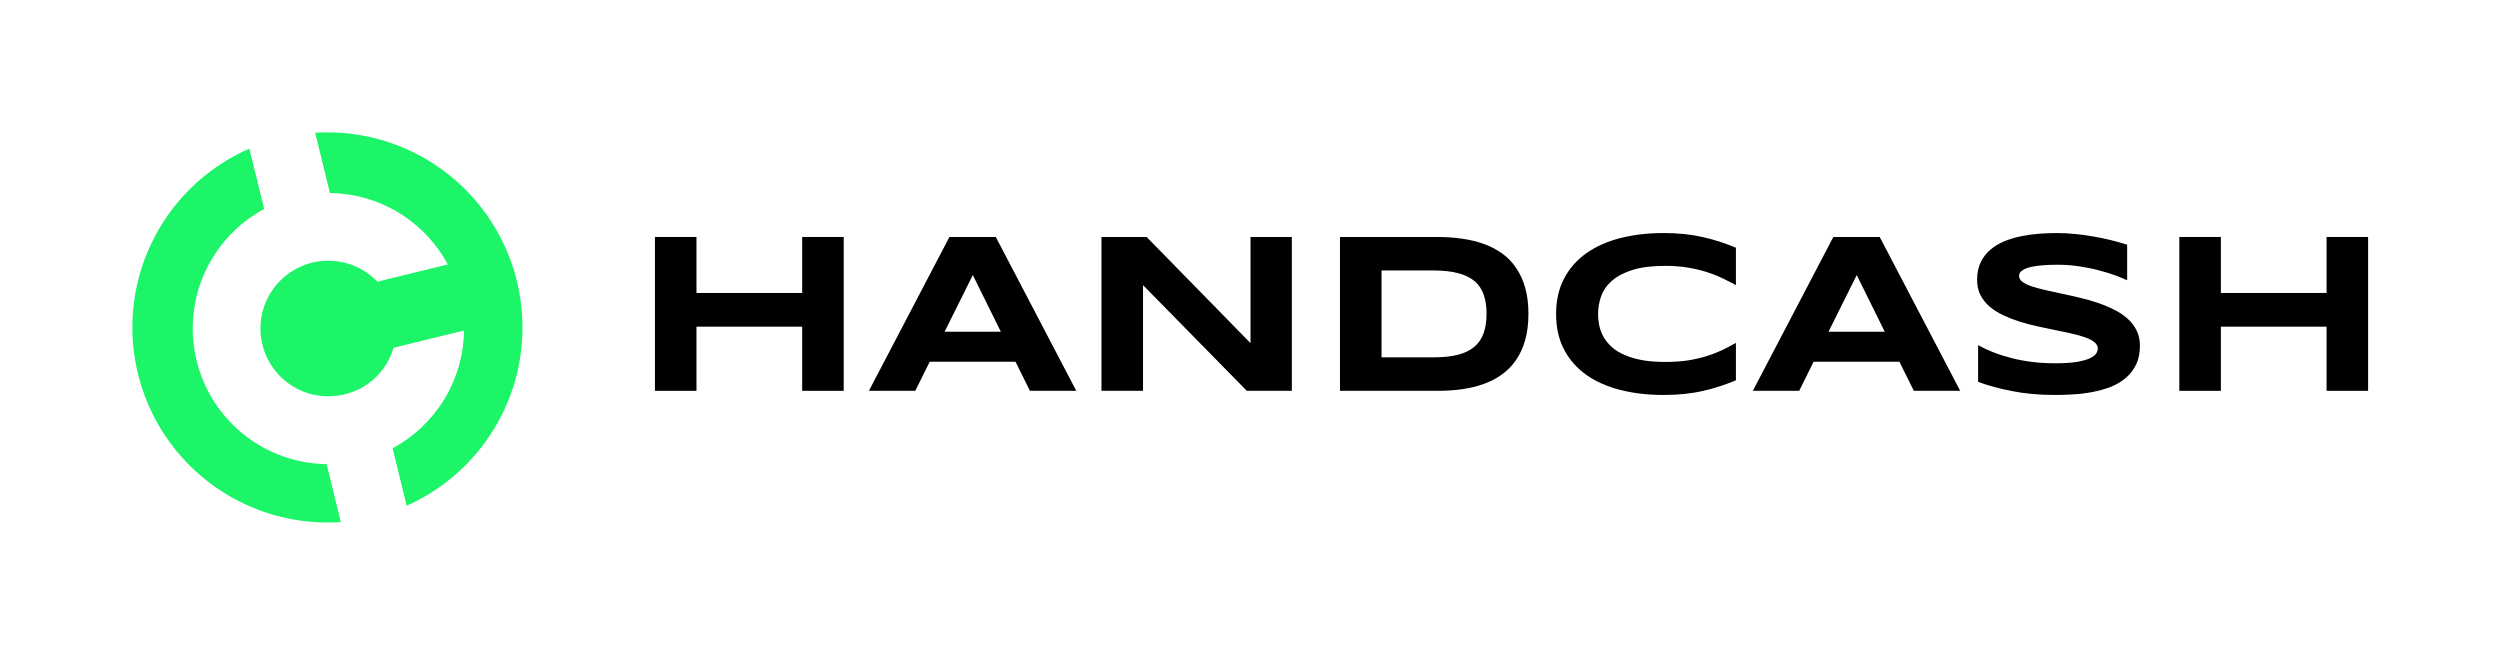 <svg width="680" height="177" viewBox="0 0 680 177" fill="none" xmlns="http://www.w3.org/2000/svg">
<path d="M89.059 142.117C79.459 142.116 70.039 139.511 61.803 134.578C53.566 129.646 46.822 122.572 42.289 114.11C37.756 105.647 35.603 96.114 36.06 86.524C36.517 76.935 39.568 67.649 44.885 59.657C50.534 51.185 58.493 44.511 67.818 40.423L71.856 56.827L71.945 56.785C64.722 60.642 58.986 66.792 55.642 74.267C52.297 81.741 51.533 90.116 53.47 98.072C55.407 106.029 59.935 113.115 66.341 118.216C72.747 123.316 80.668 126.142 88.856 126.247L92.695 141.995C91.486 142.075 90.263 142.117 89.059 142.117ZM110.605 137.56L106.786 121.918C112.589 118.804 117.452 114.192 120.869 108.562C124.286 102.932 126.132 96.49 126.216 89.904L107.051 94.585C106.151 97.645 104.476 100.421 102.189 102.645C99.835 104.922 96.906 106.517 93.716 107.259C92.272 107.615 90.791 107.795 89.304 107.796C86.565 107.799 83.859 107.191 81.384 106.018C78.909 104.844 76.726 103.134 74.995 101.011C73.263 98.888 72.026 96.406 71.374 93.746C70.721 91.085 70.669 88.313 71.223 85.63C71.776 82.947 72.919 80.421 74.571 78.235C76.222 76.05 78.34 74.259 80.77 72.995C83.2 71.73 85.881 71.022 88.618 70.923C91.356 70.824 94.081 71.336 96.596 72.422C98.869 73.402 100.923 74.827 102.636 76.613L121.801 71.932C118.673 66.111 114.039 61.237 108.384 57.819C102.728 54.401 96.259 52.564 89.651 52.5L89.74 52.458L85.716 36.104C86.831 36.035 87.956 36 89.059 36C98.645 36.002 108.052 38.6 116.28 43.519C124.508 48.437 131.25 55.493 135.789 63.936C140.329 72.379 142.497 81.894 142.063 91.471C141.629 101.047 138.609 110.327 133.324 118.324C127.733 126.765 119.853 133.438 110.606 137.561L110.605 137.56Z" fill="#1CF567"/>
<path d="M218.193 106.304V88.853H189.442V106.304H178.142V64.457H189.442V79.685H218.193V64.457H229.492V106.304H218.193Z" fill="black"/>
<path d="M276.212 98.386H252.883L248.954 106.304H236.345L258.243 64.457H270.852L292.75 106.304H280.141L276.212 98.386ZM256.933 90.223H272.223L264.608 74.812L256.933 90.223Z" fill="black"/>
<path d="M339.136 106.304L310.902 77.553V106.304H299.603V64.457H311.877L340.141 93.33V64.457H351.379V106.304H339.136Z" fill="black"/>
<path d="M415.734 85.35C415.734 88.03 415.439 90.416 414.85 92.507C414.262 94.579 413.429 96.386 412.353 97.929C411.297 99.472 410.018 100.781 408.516 101.858C407.033 102.934 405.378 103.797 403.551 104.446C401.724 105.096 399.754 105.573 397.643 105.878C395.531 106.162 393.328 106.304 391.033 106.304H364.475V64.457H390.973C393.267 64.457 395.47 64.609 397.582 64.914C399.693 65.198 401.663 65.665 403.49 66.315C405.338 66.965 407.013 67.828 408.516 68.904C410.018 69.96 411.297 71.269 412.353 72.832C413.429 74.376 414.262 76.183 414.85 78.254C415.439 80.325 415.734 82.69 415.734 85.35ZM404.343 85.35C404.343 83.34 404.079 81.594 403.551 80.112C403.043 78.629 402.211 77.411 401.054 76.457C399.917 75.482 398.424 74.761 396.577 74.294C394.729 73.807 392.475 73.564 389.815 73.564H375.775V97.198H389.815C392.475 97.198 394.729 96.964 396.577 96.497C398.424 96.01 399.917 95.279 401.054 94.304C402.211 93.309 403.043 92.071 403.551 90.589C404.079 89.106 404.343 87.36 404.343 85.35Z" fill="black"/>
<path d="M472.17 103.441C470.708 104.05 469.236 104.599 467.753 105.086C466.271 105.573 464.738 105.99 463.155 106.335C461.571 106.7 459.896 106.974 458.129 107.157C456.383 107.34 454.505 107.431 452.495 107.431C448.231 107.431 444.302 106.974 440.708 106.061C437.135 105.147 434.048 103.776 431.449 101.949C428.871 100.101 426.861 97.807 425.419 95.066C423.977 92.304 423.256 89.086 423.256 85.411C423.256 81.736 423.977 78.528 425.419 75.787C426.861 73.025 428.871 70.731 431.449 68.904C434.048 67.056 437.135 65.675 440.708 64.762C444.302 63.848 448.231 63.391 452.495 63.391C454.505 63.391 456.383 63.482 458.129 63.665C459.896 63.848 461.571 64.122 463.155 64.487C464.738 64.833 466.271 65.249 467.753 65.736C469.236 66.224 470.708 66.772 472.17 67.381V77.553C471.012 76.924 469.794 76.305 468.515 75.695C467.236 75.066 465.825 74.508 464.281 74.02C462.738 73.513 461.043 73.107 459.195 72.802C457.348 72.477 455.266 72.315 452.952 72.315C449.398 72.315 446.444 72.68 444.089 73.411C441.754 74.142 439.886 75.117 438.485 76.335C437.084 77.553 436.099 78.954 435.53 80.538C434.962 82.102 434.678 83.726 434.678 85.411C434.678 86.528 434.799 87.634 435.043 88.731C435.287 89.807 435.693 90.832 436.261 91.807C436.83 92.761 437.571 93.644 438.485 94.457C439.398 95.269 440.535 95.969 441.896 96.558C443.256 97.147 444.84 97.614 446.647 97.959C448.474 98.284 450.576 98.447 452.952 98.447C455.266 98.447 457.348 98.304 459.195 98.02C461.043 97.716 462.738 97.32 464.281 96.832C465.825 96.345 467.236 95.797 468.515 95.188C469.794 94.558 471.012 93.919 472.17 93.269V103.441Z" fill="black"/>
<path d="M516.636 98.386H493.307L489.378 106.304H476.769L498.667 64.457H511.276L533.174 106.304H520.565L516.636 98.386ZM497.357 90.223H512.646L505.032 74.812L497.357 90.223Z" fill="black"/>
<path d="M578.585 76.244C577.793 75.858 576.747 75.421 575.448 74.934C574.148 74.447 572.676 73.99 571.032 73.564C569.387 73.117 567.6 72.751 565.671 72.467C563.742 72.162 561.763 72.01 559.732 72.01C558.108 72.01 556.717 72.061 555.56 72.162C554.423 72.264 553.458 72.396 552.666 72.558C551.895 72.721 551.275 72.914 550.808 73.137C550.362 73.34 550.017 73.553 549.773 73.777C549.529 74 549.367 74.223 549.286 74.447C549.225 74.67 549.194 74.873 549.194 75.056C549.194 75.665 549.499 76.203 550.108 76.67C550.717 77.117 551.55 77.523 552.605 77.888C553.661 78.234 554.89 78.569 556.291 78.893C557.692 79.198 559.174 79.523 560.737 79.868C562.321 80.193 563.945 80.558 565.61 80.964C567.296 81.35 568.92 81.807 570.483 82.335C572.067 82.863 573.56 83.482 574.961 84.193C576.362 84.883 577.59 85.695 578.646 86.629C579.702 87.563 580.534 88.639 581.143 89.858C581.752 91.076 582.057 92.467 582.057 94.03C582.057 96.04 581.702 97.766 580.991 99.208C580.28 100.65 579.326 101.868 578.128 102.863C576.95 103.858 575.58 104.66 574.016 105.269C572.453 105.858 570.808 106.314 569.082 106.639C567.377 106.964 565.641 107.177 563.874 107.279C562.128 107.38 560.463 107.431 558.879 107.431C554.737 107.431 550.9 107.086 547.367 106.396C543.854 105.726 540.748 104.883 538.047 103.868V93.878C540.829 95.421 543.996 96.629 547.55 97.502C551.123 98.375 554.94 98.812 559.001 98.812C561.397 98.812 563.346 98.69 564.849 98.447C566.372 98.183 567.56 97.858 568.412 97.472C569.265 97.066 569.844 96.629 570.148 96.162C570.453 95.695 570.605 95.249 570.605 94.822C570.605 94.152 570.301 93.573 569.692 93.086C569.082 92.579 568.25 92.142 567.194 91.776C566.138 91.391 564.91 91.046 563.509 90.741C562.108 90.416 560.615 90.101 559.032 89.797C557.468 89.472 555.854 89.127 554.189 88.761C552.524 88.396 550.9 87.969 549.316 87.482C547.753 86.975 546.27 86.396 544.869 85.746C543.468 85.076 542.24 84.294 541.184 83.401C540.128 82.487 539.296 81.442 538.687 80.264C538.078 79.066 537.773 77.685 537.773 76.122C537.773 74.274 538.098 72.68 538.748 71.34C539.397 70 540.271 68.863 541.367 67.929C542.484 66.975 543.763 66.203 545.204 65.614C546.666 65.025 548.199 64.569 549.803 64.244C551.407 63.919 553.032 63.696 554.676 63.574C556.321 63.452 557.885 63.391 559.367 63.391C560.991 63.391 562.656 63.472 564.362 63.635C566.087 63.797 567.783 64.031 569.448 64.335C571.113 64.619 572.717 64.954 574.26 65.34C575.823 65.726 577.265 66.132 578.585 66.558V76.244Z" fill="black"/>
<path d="M632.828 106.304V88.853H604.077V106.304H592.778V64.457H604.077V79.685H632.828V64.457H644.127V106.304H632.828Z" fill="black"/>
</svg>
